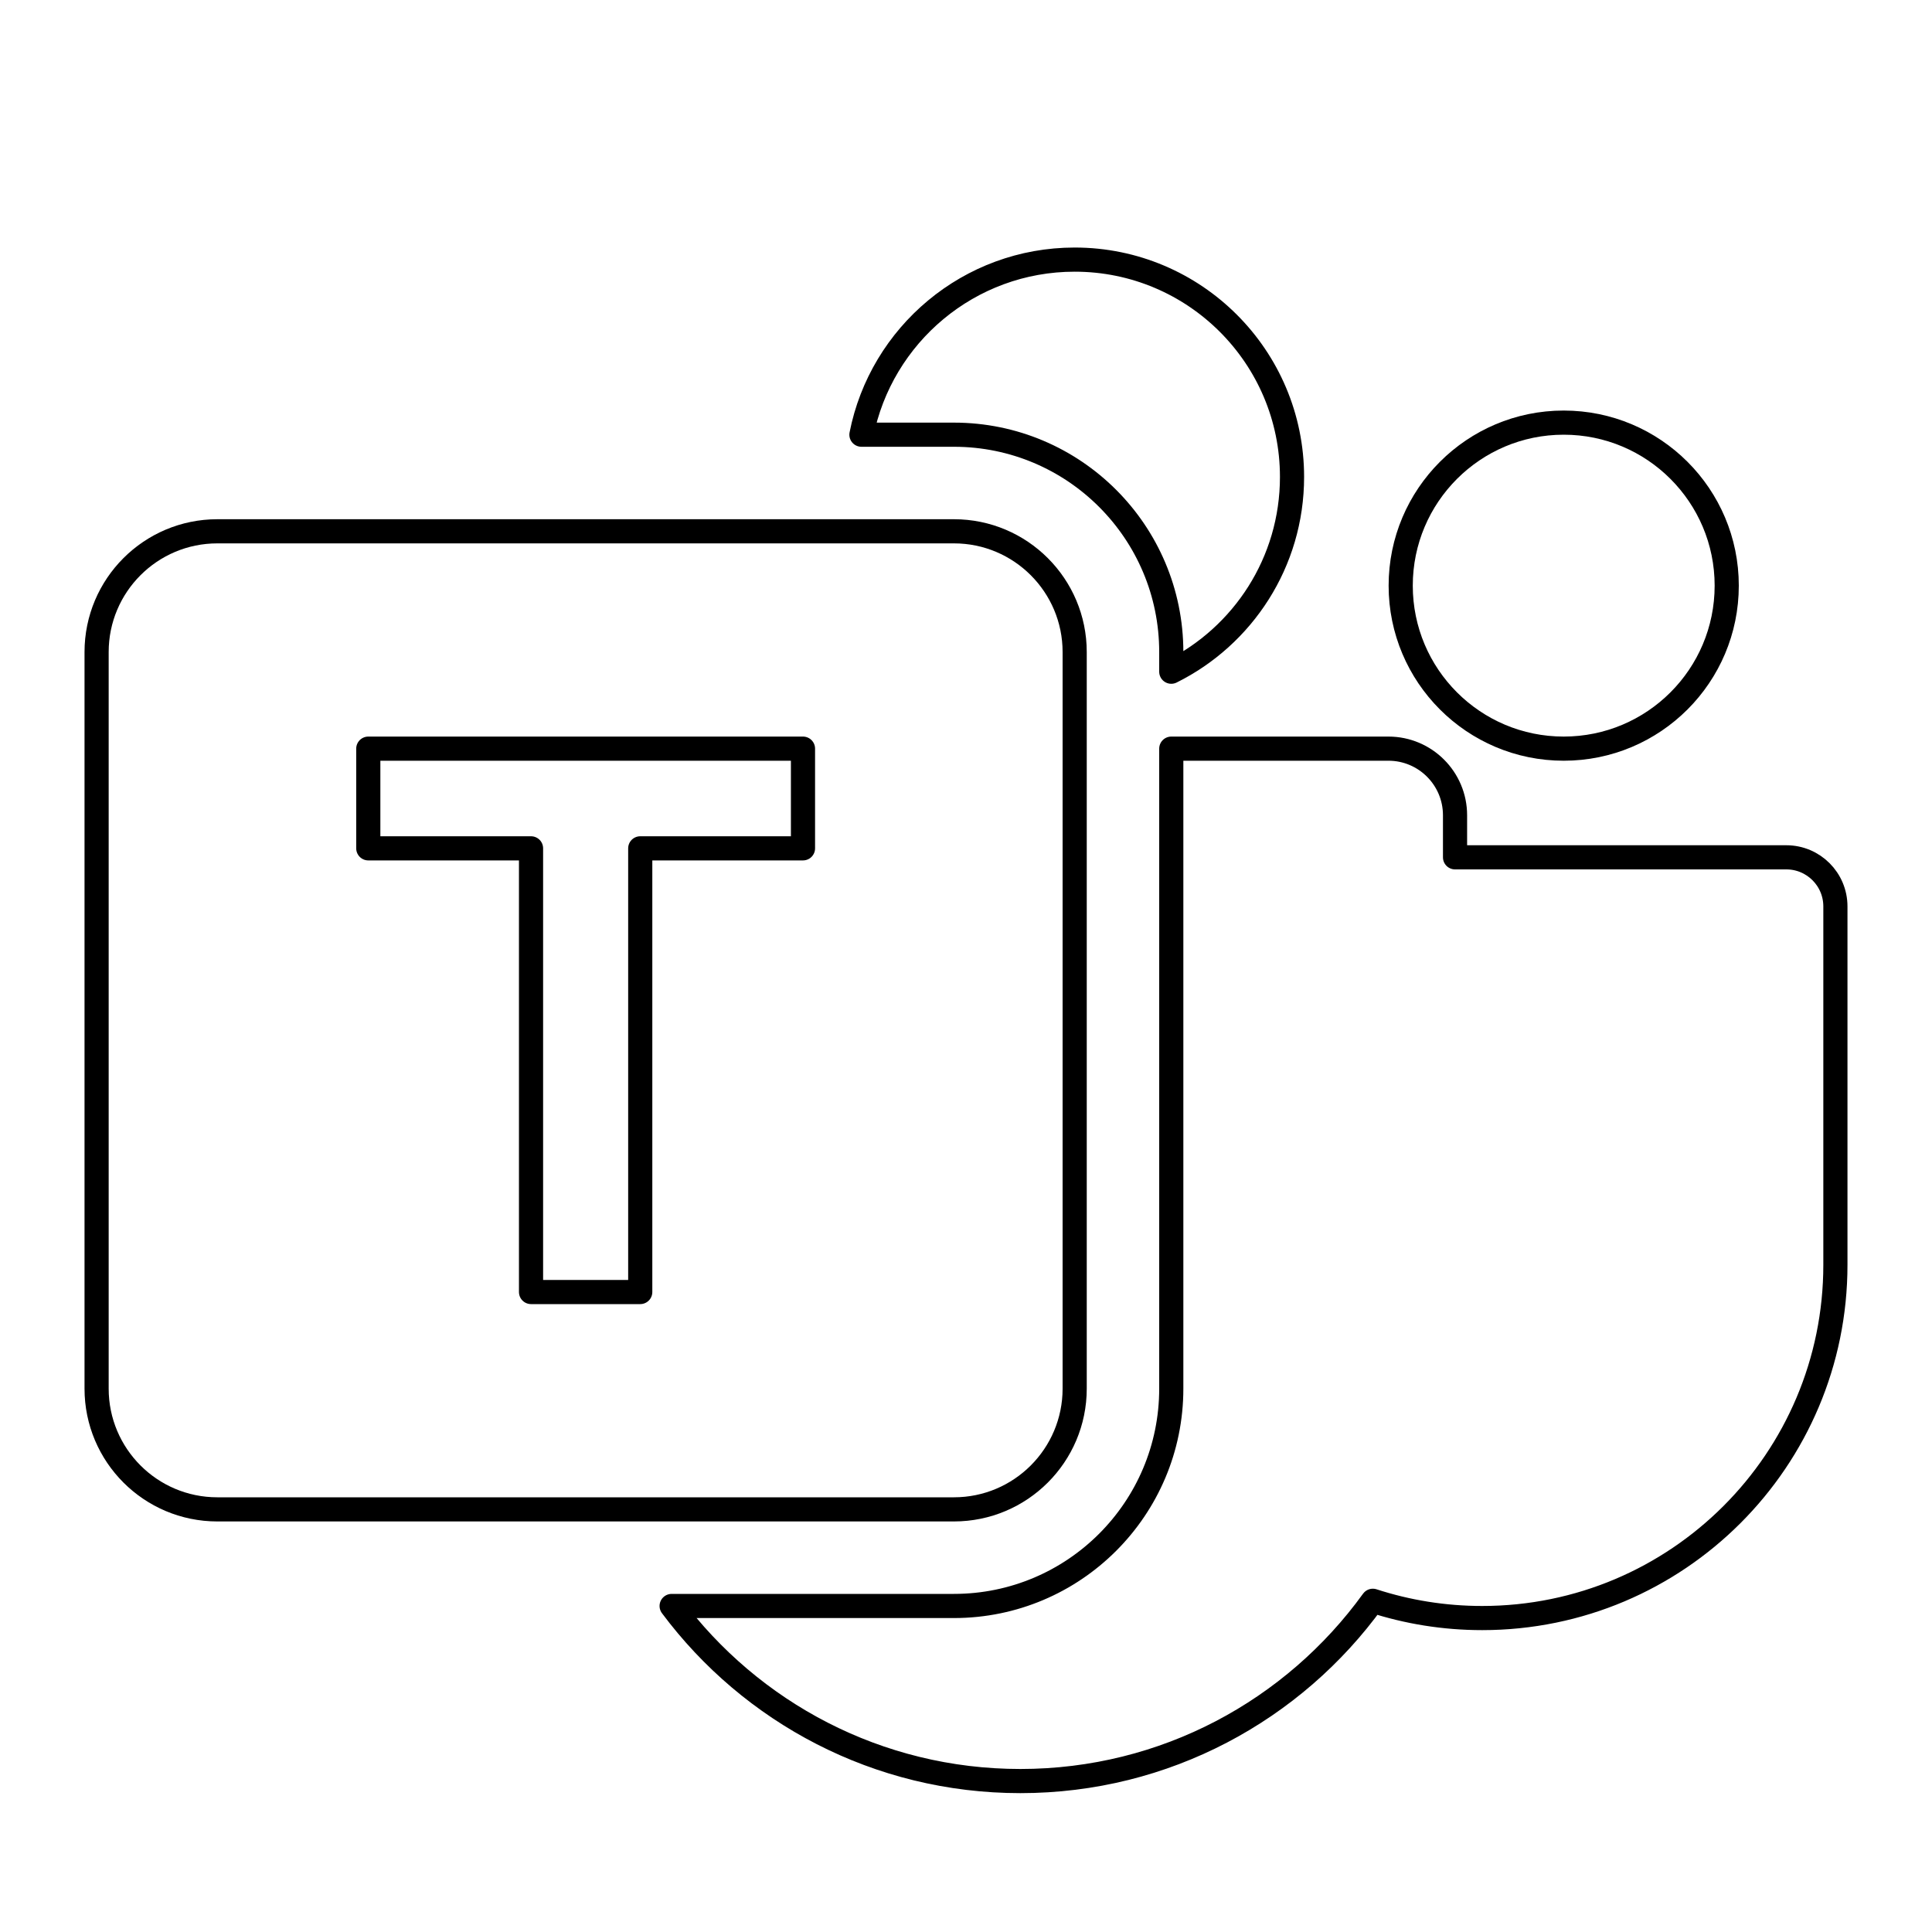 <svg viewBox="0 0 80 80" fill="none">
  <path d="M35.67 18H39.5C44.47 18 48.5 22.029 48.5 27V27.814C51.463 26.342 53.5 23.284 53.5 19.75C53.5 14.779 49.47 10.75 44.5 10.75C40.128 10.75 36.484 13.867 35.67 18Z" stroke="currentColor" stroke-linecap="round" stroke-linejoin="round" />
  <path d="M27.811 66.5C31.093 70.9 36.338 73.75 42.25 73.75C48.257 73.75 53.576 70.808 56.846 66.285C58.272 66.749 59.794 67 61.375 67C69.452 67 76 60.452 76 52.375V37.532C76 36.41 75.09 35.5 73.968 35.5H60.25V33.758C60.25 32.235 59.015 31 57.492 31H48.5V57.5C48.5 62.471 44.47 66.5 39.5 66.5H27.811Z" stroke="currentColor" stroke-linecap="round" stroke-linejoin="round" />
  <path d="M64.75 31C68.478 31 71.5 27.978 71.5 24.25C71.5 20.522 68.478 17.5 64.75 17.5C61.022 17.5 58 20.522 58 24.25C58 27.978 61.022 31 64.75 31Z" stroke="currentColor" stroke-linecap="round" stroke-linejoin="round" />
  <path fill-rule="evenodd" clip-rule="evenodd" d="M9 22C6.239 22 4 24.239 4 27V57.5C4 60.261 6.239 62.5 9 62.5H39.5C42.261 62.5 44.5 60.261 44.5 57.5V27C44.5 24.239 42.261 22 39.5 22H9ZM15.25 31H33.25V35.128H26.511V53.5H21.989V35.128H15.25V31Z" stroke="currentColor" stroke-linecap="round" stroke-linejoin="round" />
</svg>